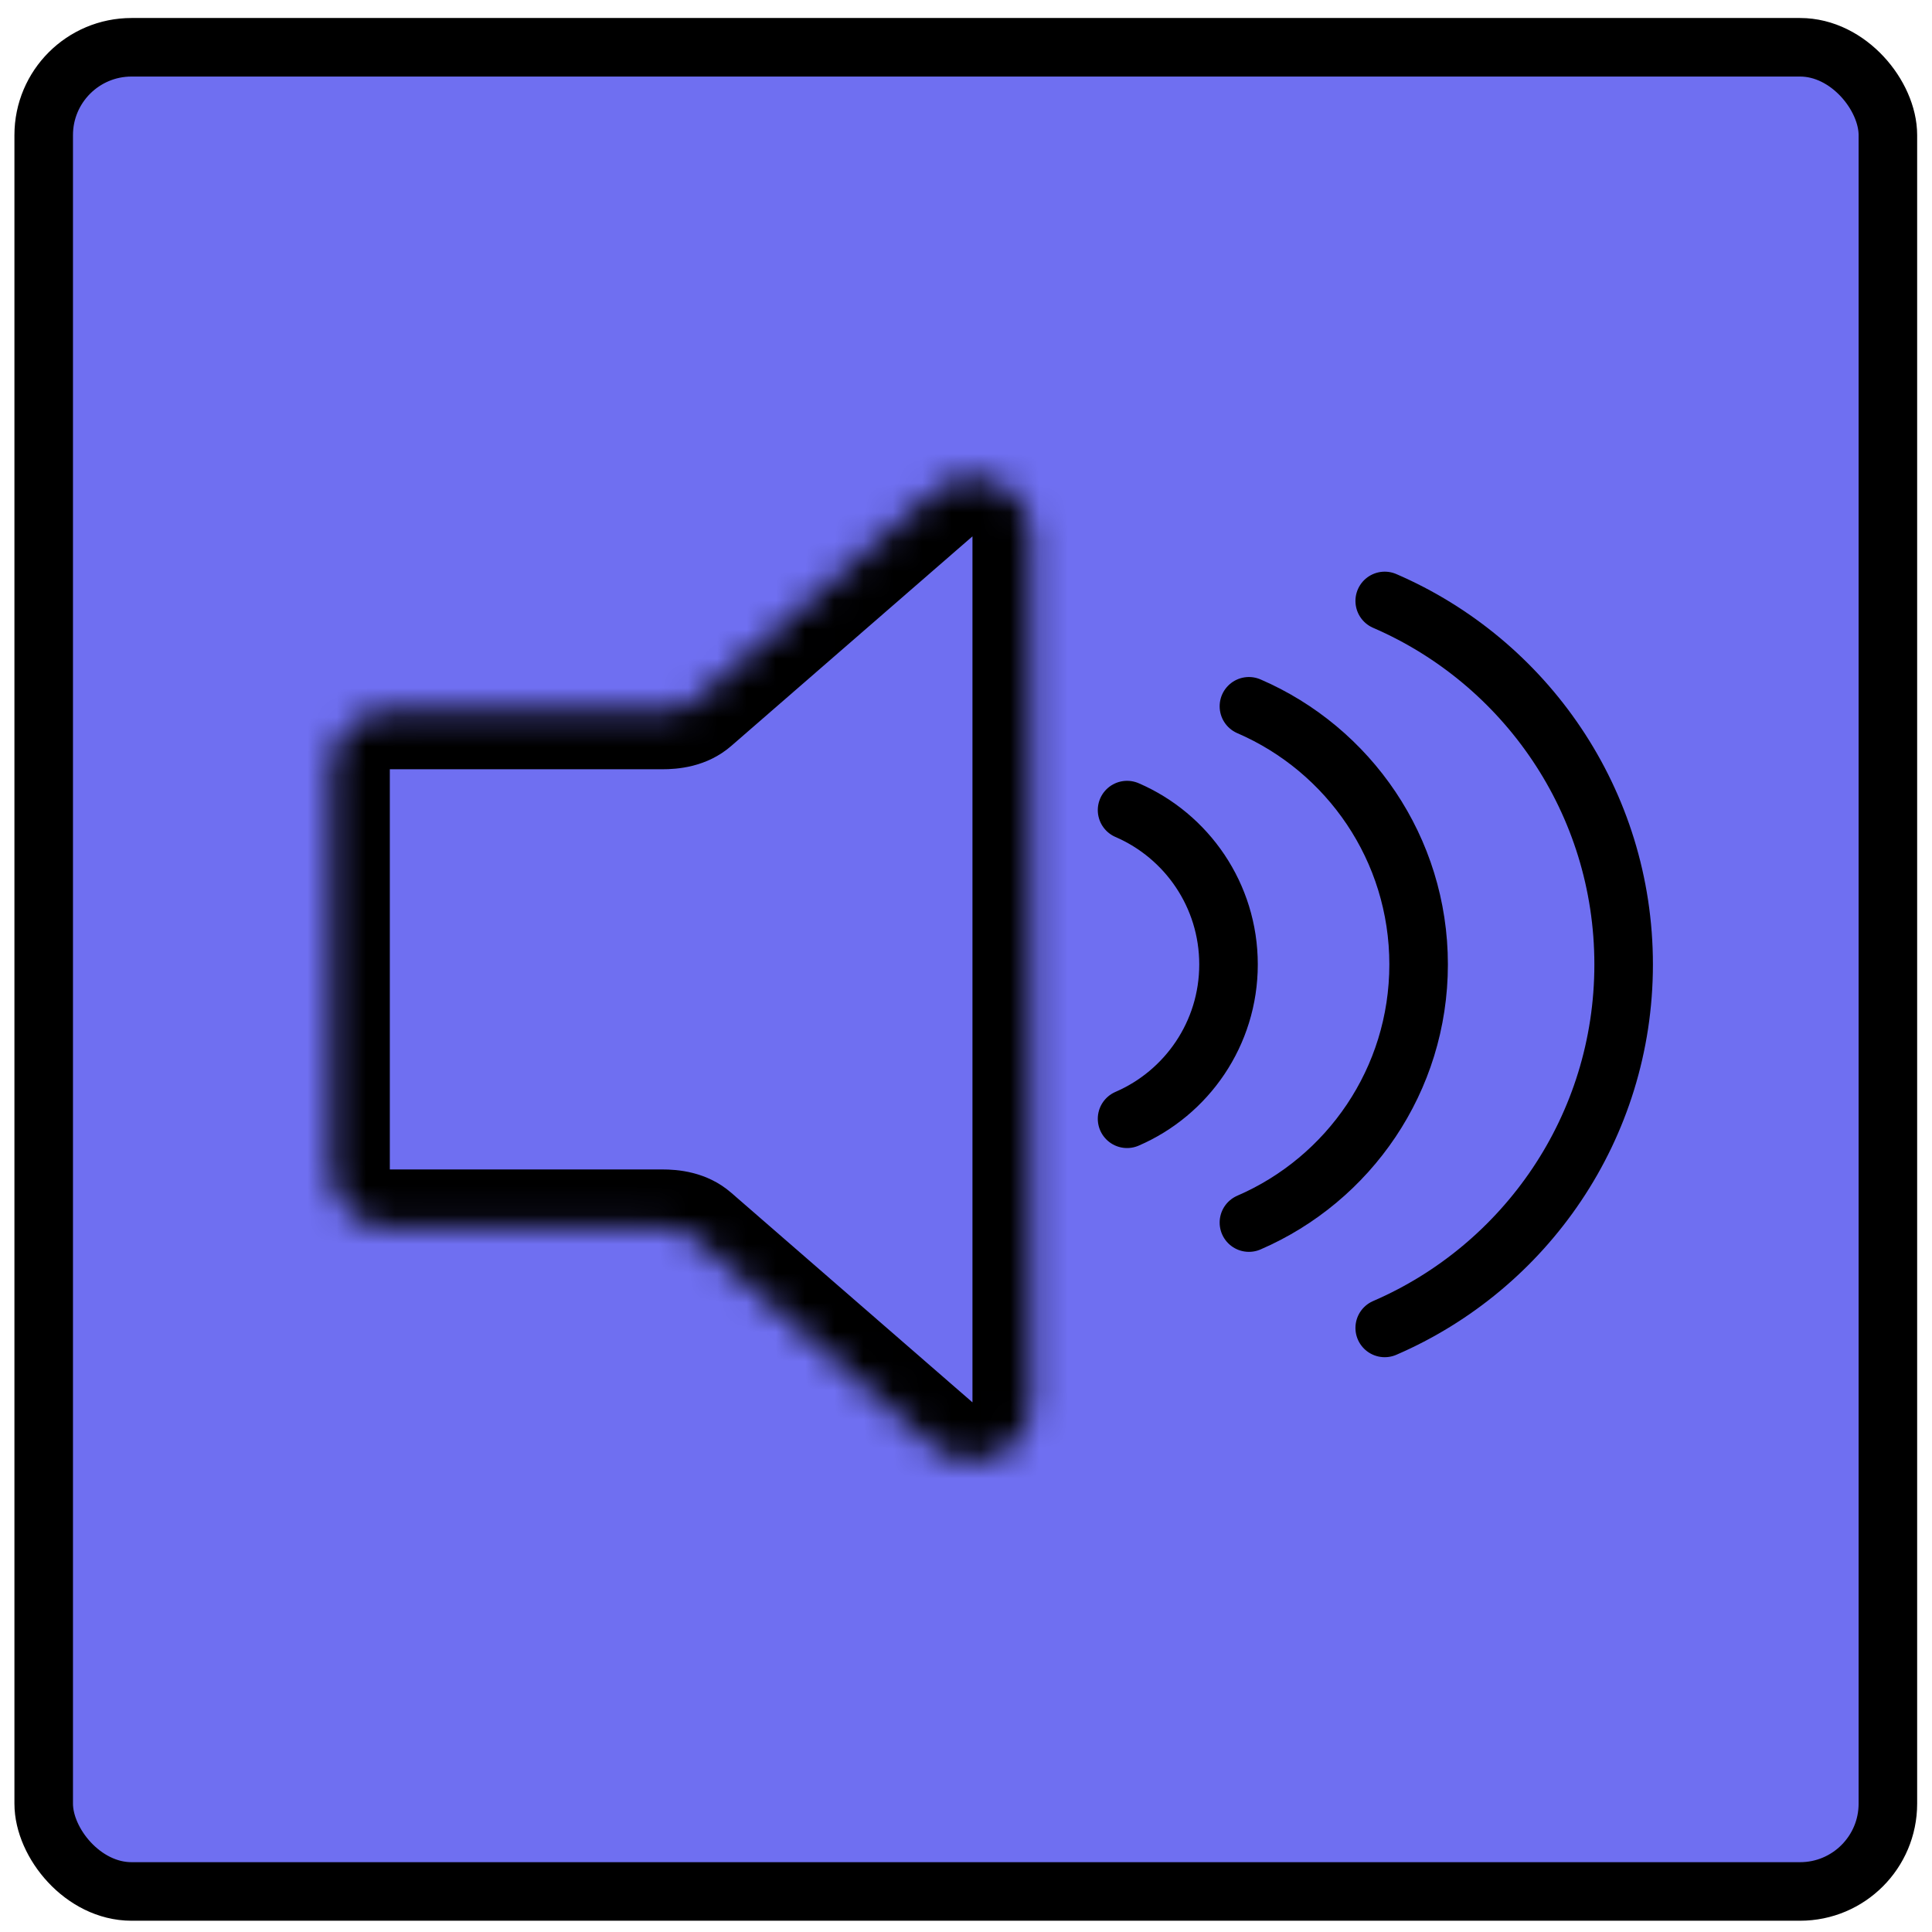<svg width="66" height="66" viewBox="0 0 66 66" fill="none" xmlns="http://www.w3.org/2000/svg">
<rect x="1.493" y="1.615" width="63" height="63" rx="3" fill="#6F6FF1" stroke="black" stroke-width="2"/>
<mask id="path-2-inside-1" fill="white">
<path fill-rule="evenodd" clip-rule="evenodd" d="M23.668 42.255C23.385 42.01 22.995 41.95 22.621 41.95H13.317C12.213 41.95 11.317 41.055 11.317 39.95V26.279C11.317 25.174 12.213 24.279 13.317 24.279H22.621C22.995 24.279 23.385 24.219 23.668 23.974L31.909 16.813C33.203 15.688 35.221 16.607 35.221 18.322L35.221 47.907C35.221 49.622 33.203 50.542 31.909 49.417L23.668 42.255Z"/>
</mask>
<path fill-rule="evenodd" clip-rule="evenodd" d="M23.668 42.255C23.385 42.01 22.995 41.95 22.621 41.95H13.317C12.213 41.95 11.317 41.055 11.317 39.95V26.279C11.317 25.174 12.213 24.279 13.317 24.279H22.621C22.995 24.279 23.385 24.219 23.668 23.974L31.909 16.813C33.203 15.688 35.221 16.607 35.221 18.322L35.221 47.907C35.221 49.622 33.203 50.542 31.909 49.417L23.668 42.255Z" fill="#6F6FF1"/>
<path d="M31.909 49.417L33.221 47.907L31.909 49.417ZM31.909 16.813L30.597 15.303L31.909 16.813ZM35.221 18.322H33.221H35.221ZM23.668 42.255L24.979 40.746L23.668 42.255ZM22.621 39.95H13.317V43.95H22.621V39.95ZM13.317 39.95H13.317H9.317C9.317 42.159 11.108 43.95 13.317 43.95V39.95ZM13.317 39.95V26.279H9.317V39.95H13.317ZM13.317 26.279L13.317 26.279V22.279C11.108 22.279 9.317 24.07 9.317 26.279H13.317ZM13.317 26.279H22.621V22.279H13.317V26.279ZM24.98 25.483L33.221 18.322L30.597 15.303L22.356 22.464L24.98 25.483ZM33.221 18.322L33.221 47.907H37.221L37.221 18.322H33.221ZM33.221 47.907L24.979 40.746L22.356 43.765L30.597 50.926L33.221 47.907ZM33.221 47.907V47.907L30.597 50.926C33.186 53.176 37.221 51.337 37.221 47.907H33.221ZM33.221 18.322L33.221 18.322H37.221C37.221 14.892 33.186 13.053 30.597 15.303L33.221 18.322ZM22.621 26.279C23.123 26.279 24.134 26.218 24.98 25.483L22.356 22.464C22.505 22.335 22.641 22.291 22.686 22.28C22.724 22.27 22.712 22.279 22.621 22.279V26.279ZM22.621 43.95C22.712 43.95 22.723 43.959 22.686 43.949C22.641 43.938 22.505 43.894 22.356 43.765L24.979 40.746C24.134 40.011 23.123 39.95 22.621 39.95V43.95Z" fill="black" mask="url(#path-2-inside-1)"/>
<path d="M38.502 27.674C40.541 28.555 41.968 30.584 41.968 32.947C41.968 35.309 40.541 37.338 38.502 38.219" stroke="black" stroke-width="2" stroke-linecap="round"/>
<path d="M42.665 24.128C46.075 25.601 48.462 28.995 48.462 32.946C48.462 36.898 46.075 40.291 42.665 41.765" stroke="black" stroke-width="2" stroke-linecap="round"/>
<path d="M47.304 20.529C52.105 22.604 55.466 27.383 55.466 32.947C55.466 38.51 52.105 43.289 47.304 45.364" stroke="black" stroke-width="2" stroke-linecap="round"/>
</svg>
